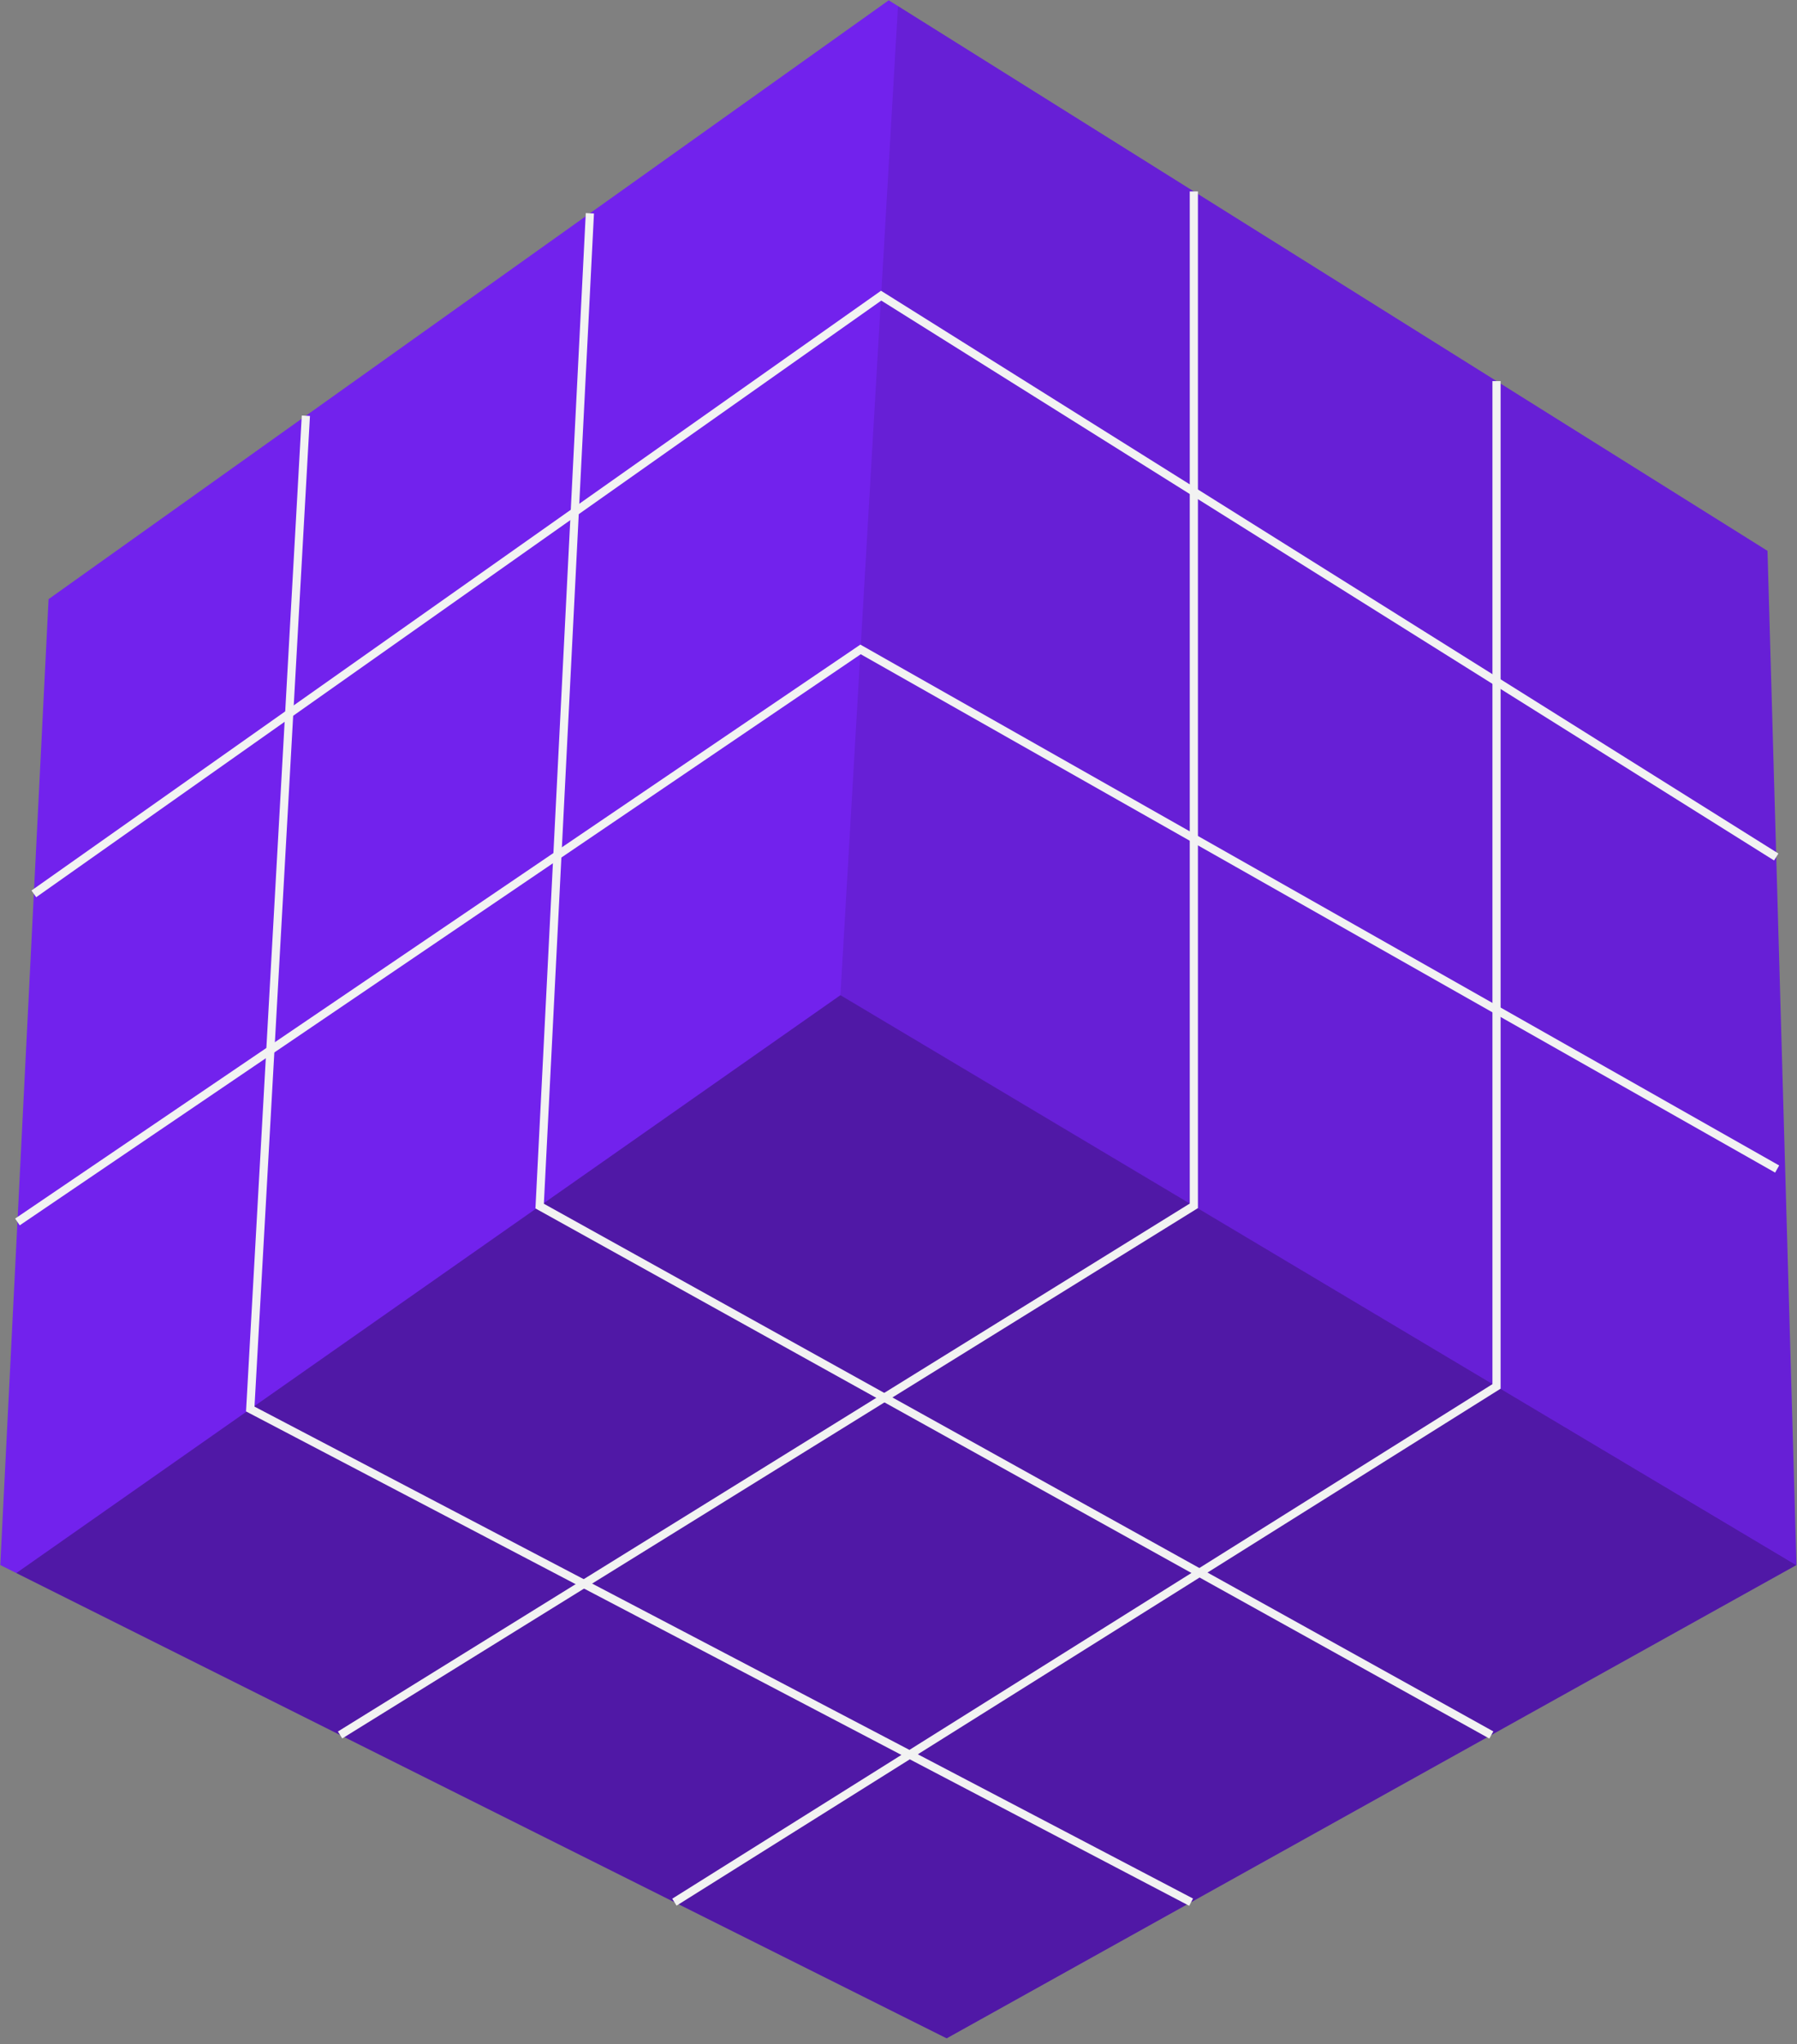 <svg width="306" height="348" viewBox="0 0 306 348" fill="none" xmlns="http://www.w3.org/2000/svg">
<rect x="0" y="0" width="306" height="348" fill="#808080" stroke="none"/>
<g id="cube">
<path id="Vector" d="M305.908 266.443L305.875 266.46L161.201 347.019L2.779 267.808L0.049 266.443L8.271 102.003L151.334 0.05L152.913 1.037L300.975 93.781L305.908 266.443Z" fill="#7222ED"/>
<path id="Vector_2" opacity="0.3" d="M305.875 266.46L161.201 347.019L2.779 267.808L143.112 169.424L305.875 266.46Z" fill="black"/>
<path id="Vector_3" opacity="0.1" d="M305.908 266.443L143.112 169.424L152.913 1.037L300.975 93.781L305.908 266.443Z" fill="black"/>
<path id="Vector_4" d="M6.165 152.745L5.361 151.607L150.021 49.5L302.834 145.309L302.094 146.49L150.066 51.173L6.165 152.745Z" fill="#F2F2F2"/>
<path id="Vector_5" d="M3.361 208.61L2.579 207.458L146.505 109.743L146.882 109.957L302.963 198.417L302.275 199.629L146.571 111.382L3.361 208.61Z" fill="#F2F2F2"/>
<path id="Vector_6" d="M58.276 295.965L57.542 294.781L202.595 204.9V32.594H203.988V205.676L58.276 295.965Z" fill="#F2F2F2"/>
<path id="Vector_7" d="M115.209 324.428L114.469 323.248L254.138 235.645V64.879H255.531V236.416L115.209 324.428Z" fill="#F2F2F2"/>
<path id="Vector_8" d="M253.612 295.982L91.176 205.73L91.199 205.296L99.75 36.281L101.141 36.352L92.612 204.933L254.289 294.764L253.612 295.982Z" fill="#F2F2F2"/>
<path id="Vector_9" d="M202.507 324.455L41.895 240.288L41.92 239.841L51.388 70.742L52.779 70.82L43.337 239.471L203.154 323.221L202.507 324.455Z" fill="#F2F2F2"/>
</g>
</svg>
